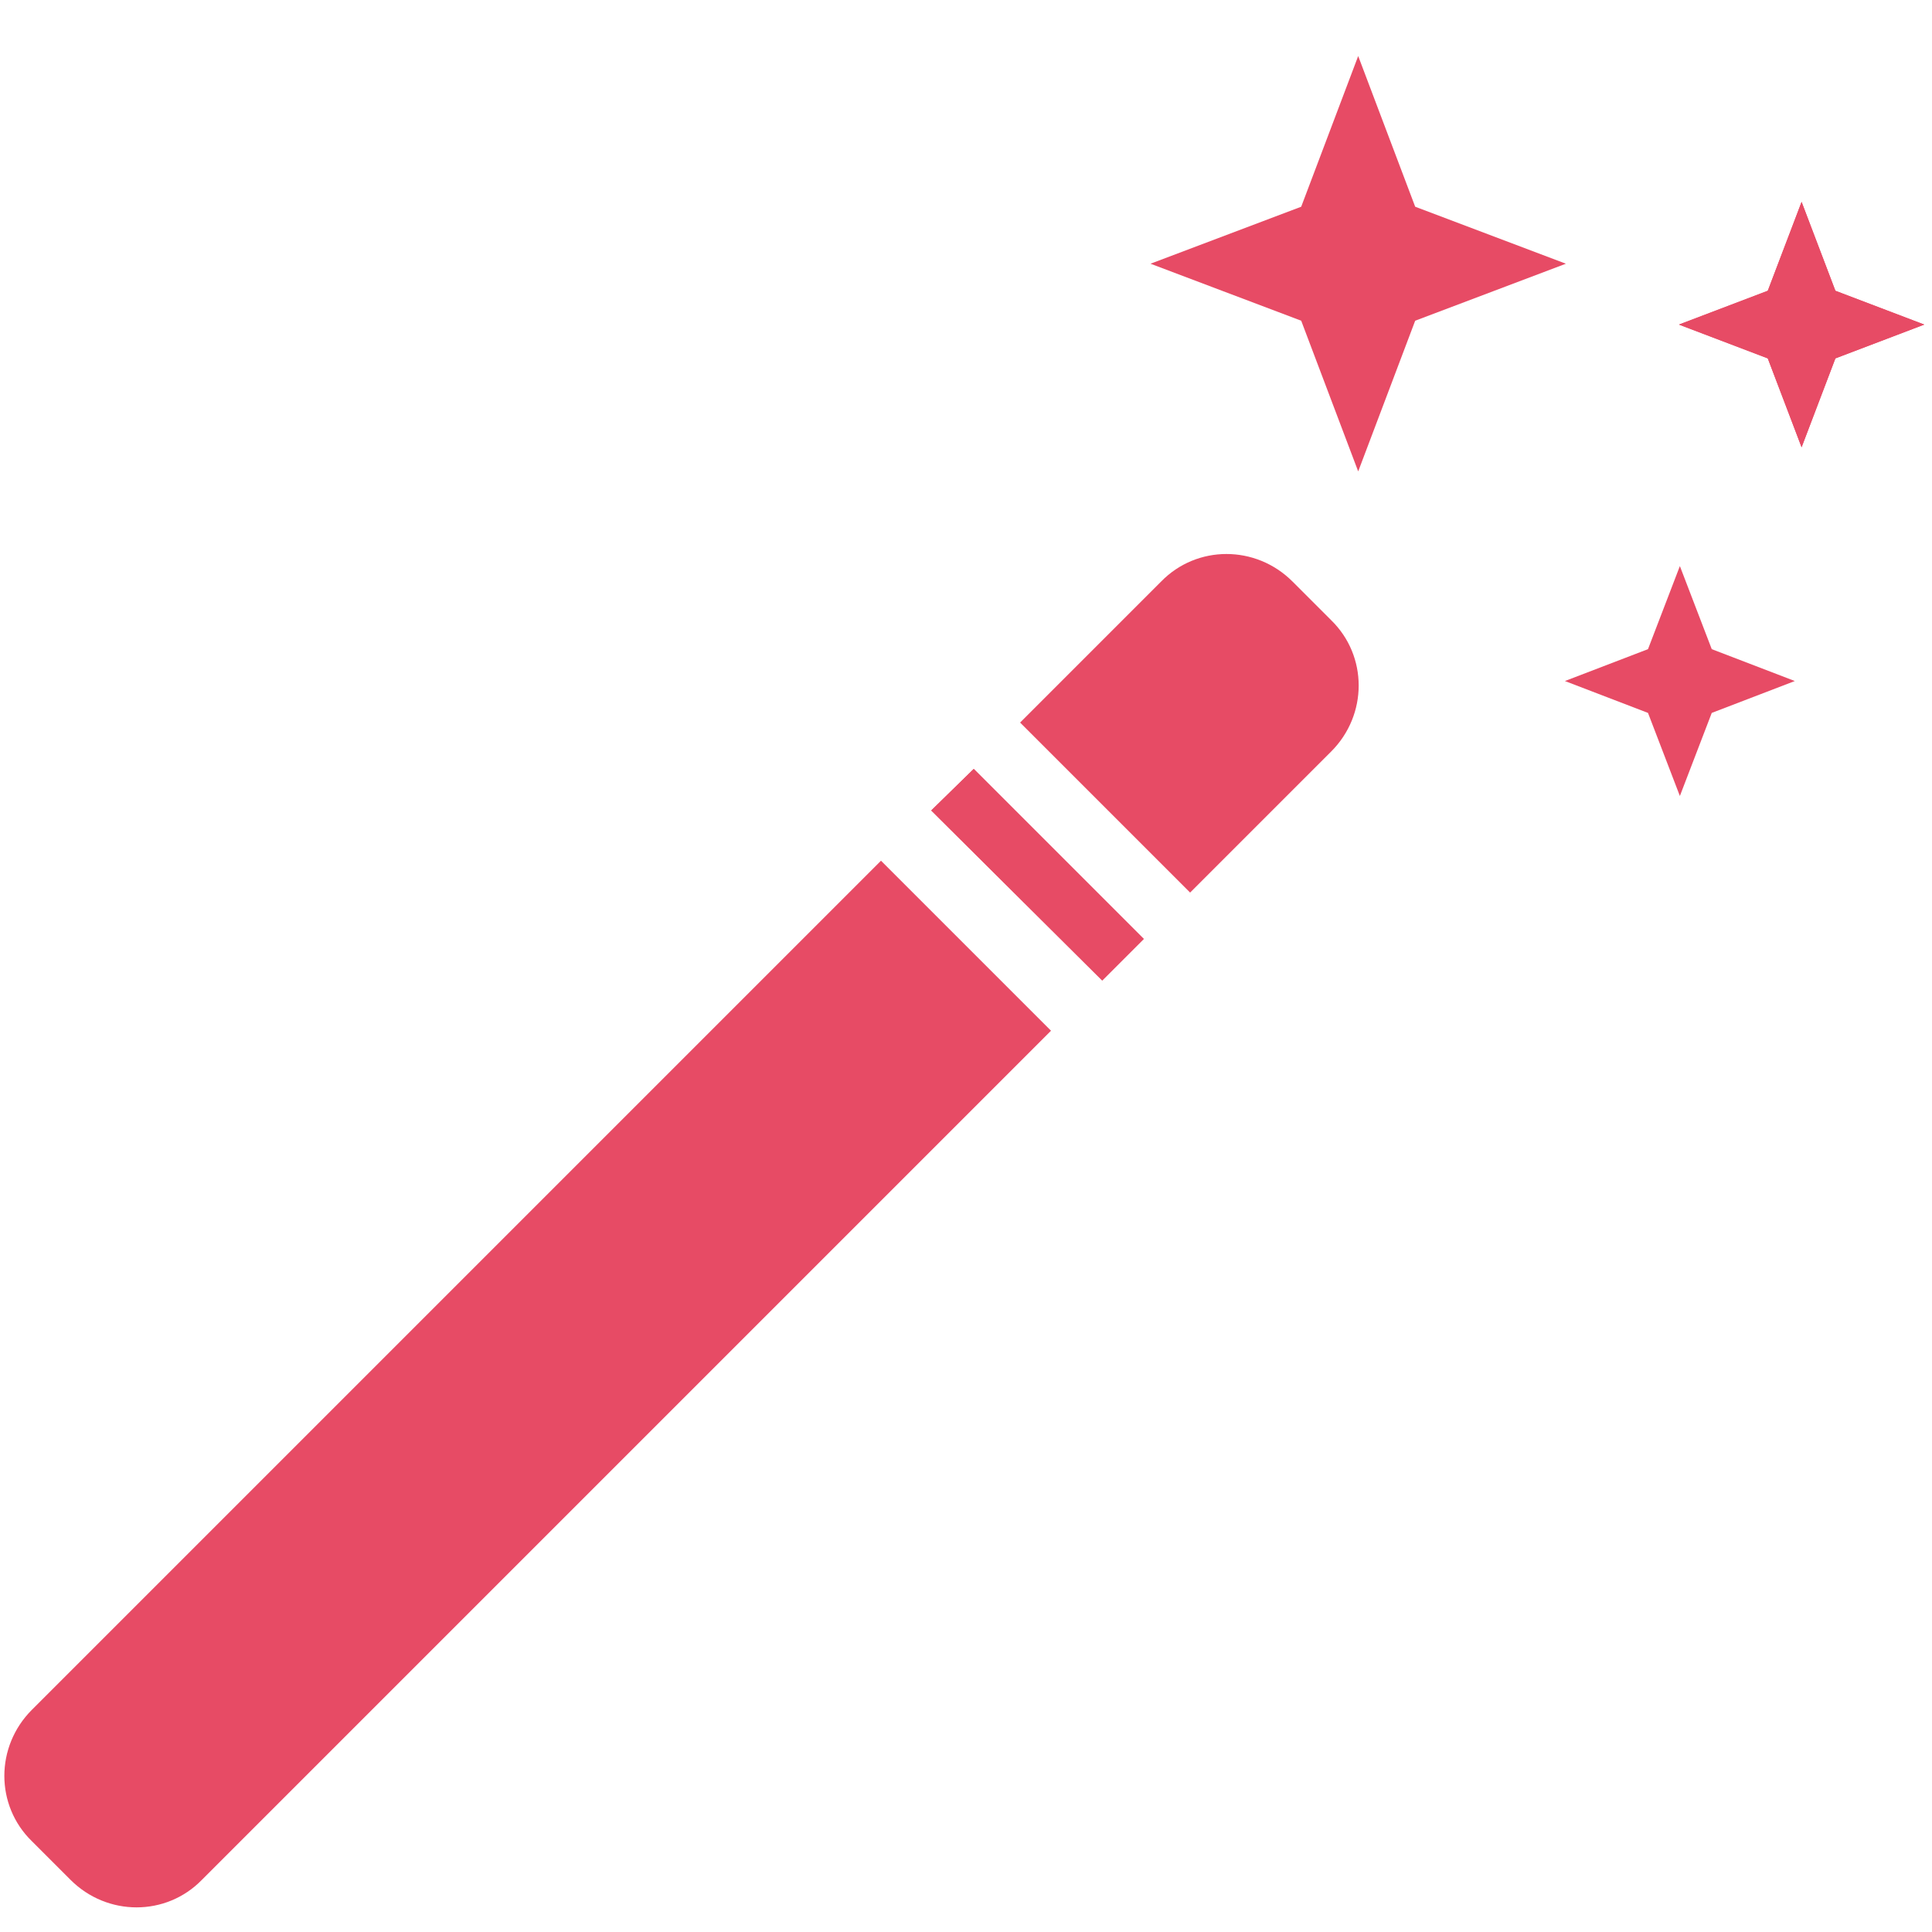 <?xml version="1.0" encoding="utf-8"?>
<!-- Generator: Adobe Illustrator 22.0.0, SVG Export Plug-In . SVG Version: 6.00 Build 0)  -->
<svg version="1.1" id="Layer_1" xmlns="http://www.w3.org/2000/svg" xmlns:xlink="http://www.w3.org/1999/xlink" x="0px" y="0px"
	 viewBox="0 0 200 200" style="enable-background:new 0 0 200 200;" xml:space="preserve">
<style type="text/css">
	.st0{display:none;}
	.st1{display:inline;}
	.st2{fill:#E74B65;}
</style>
<g class="st0">
	<g class="st1">
		<path class="st2" d="M179,170.5c-1.3,0-2.7,0.4-3.9,1c-12.6,7.3-27,11.2-41.6,11.2c-35.3,0-66.5-23-78.2-55.3h71.2
			c4.2,0,7.7-3.4,7.7-7.7c0-4.2-3.4-7.7-7.7-7.7h-75c-0.6-4.6-0.9-8.3-0.9-12.3c0-4,0.3-7.7,0.9-12.3h75c4.2,0,7.7-3.4,7.7-7.7
			c0-4.2-3.4-7.7-7.7-7.7H55.3C67,38.3,98.2,16.7,133.5,16.7c14.6,0,29,3.9,41.6,11.2c1.2,0.7,2.5,1,3.9,1c2.7,0,5.3-1.5,6.7-3.8
			c2.1-3.7,0.9-8.4-2.8-10.5c-14.9-8.7-32-13.2-49.3-13.2C90,1.4,51.4,30.6,39.1,72.1H20.4c-4.2,0-7.7,3.4-7.7,7.7
			c0,4.2,3.5,7.7,7.7,7.7h15.6c-0.5,4.6-0.8,8.3-0.8,12.3c0,4,0.3,7.7,0.8,12.3H20.4c-4.2,0-7.7,3.4-7.7,7.7c0,4.2,3.5,7.7,7.7,7.7
			h18.8c12.2,41.5,50.9,70.7,94.4,70.7c17.3,0,34.4-4.6,49.3-13.3c3.7-2.1,4.9-6.9,2.8-10.5C184.3,172,181.7,170.5,179,170.5z"/>
	</g>
</g>
<g class="st0">
	<g id="Search_1_" class="st1">
		<g>
			<path class="st2" d="M193.2,177.1l-39.8-39.8c11.2-14.3,18-32.2,18-51.8c0-46.4-37.6-84-84-84c-46.4,0-84,37.6-84,84
				s37.6,84,84,84c18.2,0,34.9-5.8,48.6-15.6l40.2,40.2c4.7,4.7,12.3,4.7,17,0C197.8,189.4,197.8,181.8,193.2,177.1z M133.9,127.8
				c-1.6,0.6-3.1,1.4-4.4,2.7c-1.2,1.2-2.1,2.5-2.6,4c-10.8,8.8-24.6,14-39.6,14c-34.8,0-63-28.2-63-63s28.2-63,63-63s63,28.2,63,63
				C150.3,101.8,144.1,116.6,133.9,127.8z"/>
		</g>
	</g>
</g>
<g>
	<path class="st2" d="M100.8,79.6l17.6,17.6l-4.3,4.3L96.4,83.9L100.8,79.6z M133.8,60.2c-3.8-3.8-9.9-3.8-13.6,0l-14.6,14.6
		l17.6,17.6l14.6-14.6c3.8-3.8,3.8-9.9,0-13.6L133.8,60.2z M3.3,177c-3.8,3.8-3.8,9.9,0,13.6l4,4c3.8,3.8,9.9,3.8,13.6,0l87.9-87.9
		L91.2,89.1L3.3,177z M190,30.1"/>
	<path class="st2" d="M173.9,58.6l-3.3,8.6l-8.6,3.3l8.6,3.3l3.3,8.6l3.3-8.6l8.6-3.3l-8.6-3.3L173.9,58.6z M146.5,21.4l-5.9-15.6
		l-5.9,15.6l-15.6,5.9l15.6,5.9l5.9,15.6l5.9-15.6l15.6-5.9L146.5,21.4z M190,30.1l-3.5-9.2l-3.5,9.2l-9.2,3.5l9.2,3.5l3.5,9.2
		l3.5-9.2l9.2-3.5L190,30.1z M190,30.1"/>
	<path class="st2" d="M190,30.1l-3.5-9.2l-3.5,9.2l-9.2,3.5l9.2,3.5l3.5,9.2l3.5-9.2l9.2-3.5L190,30.1z M190,30.1"/>
	<path class="st2" d="M100.8,79.6l17.6,17.6l-4.3,4.3L96.4,83.9L100.8,79.6z M190,30.1"/>
</g>
</svg>
